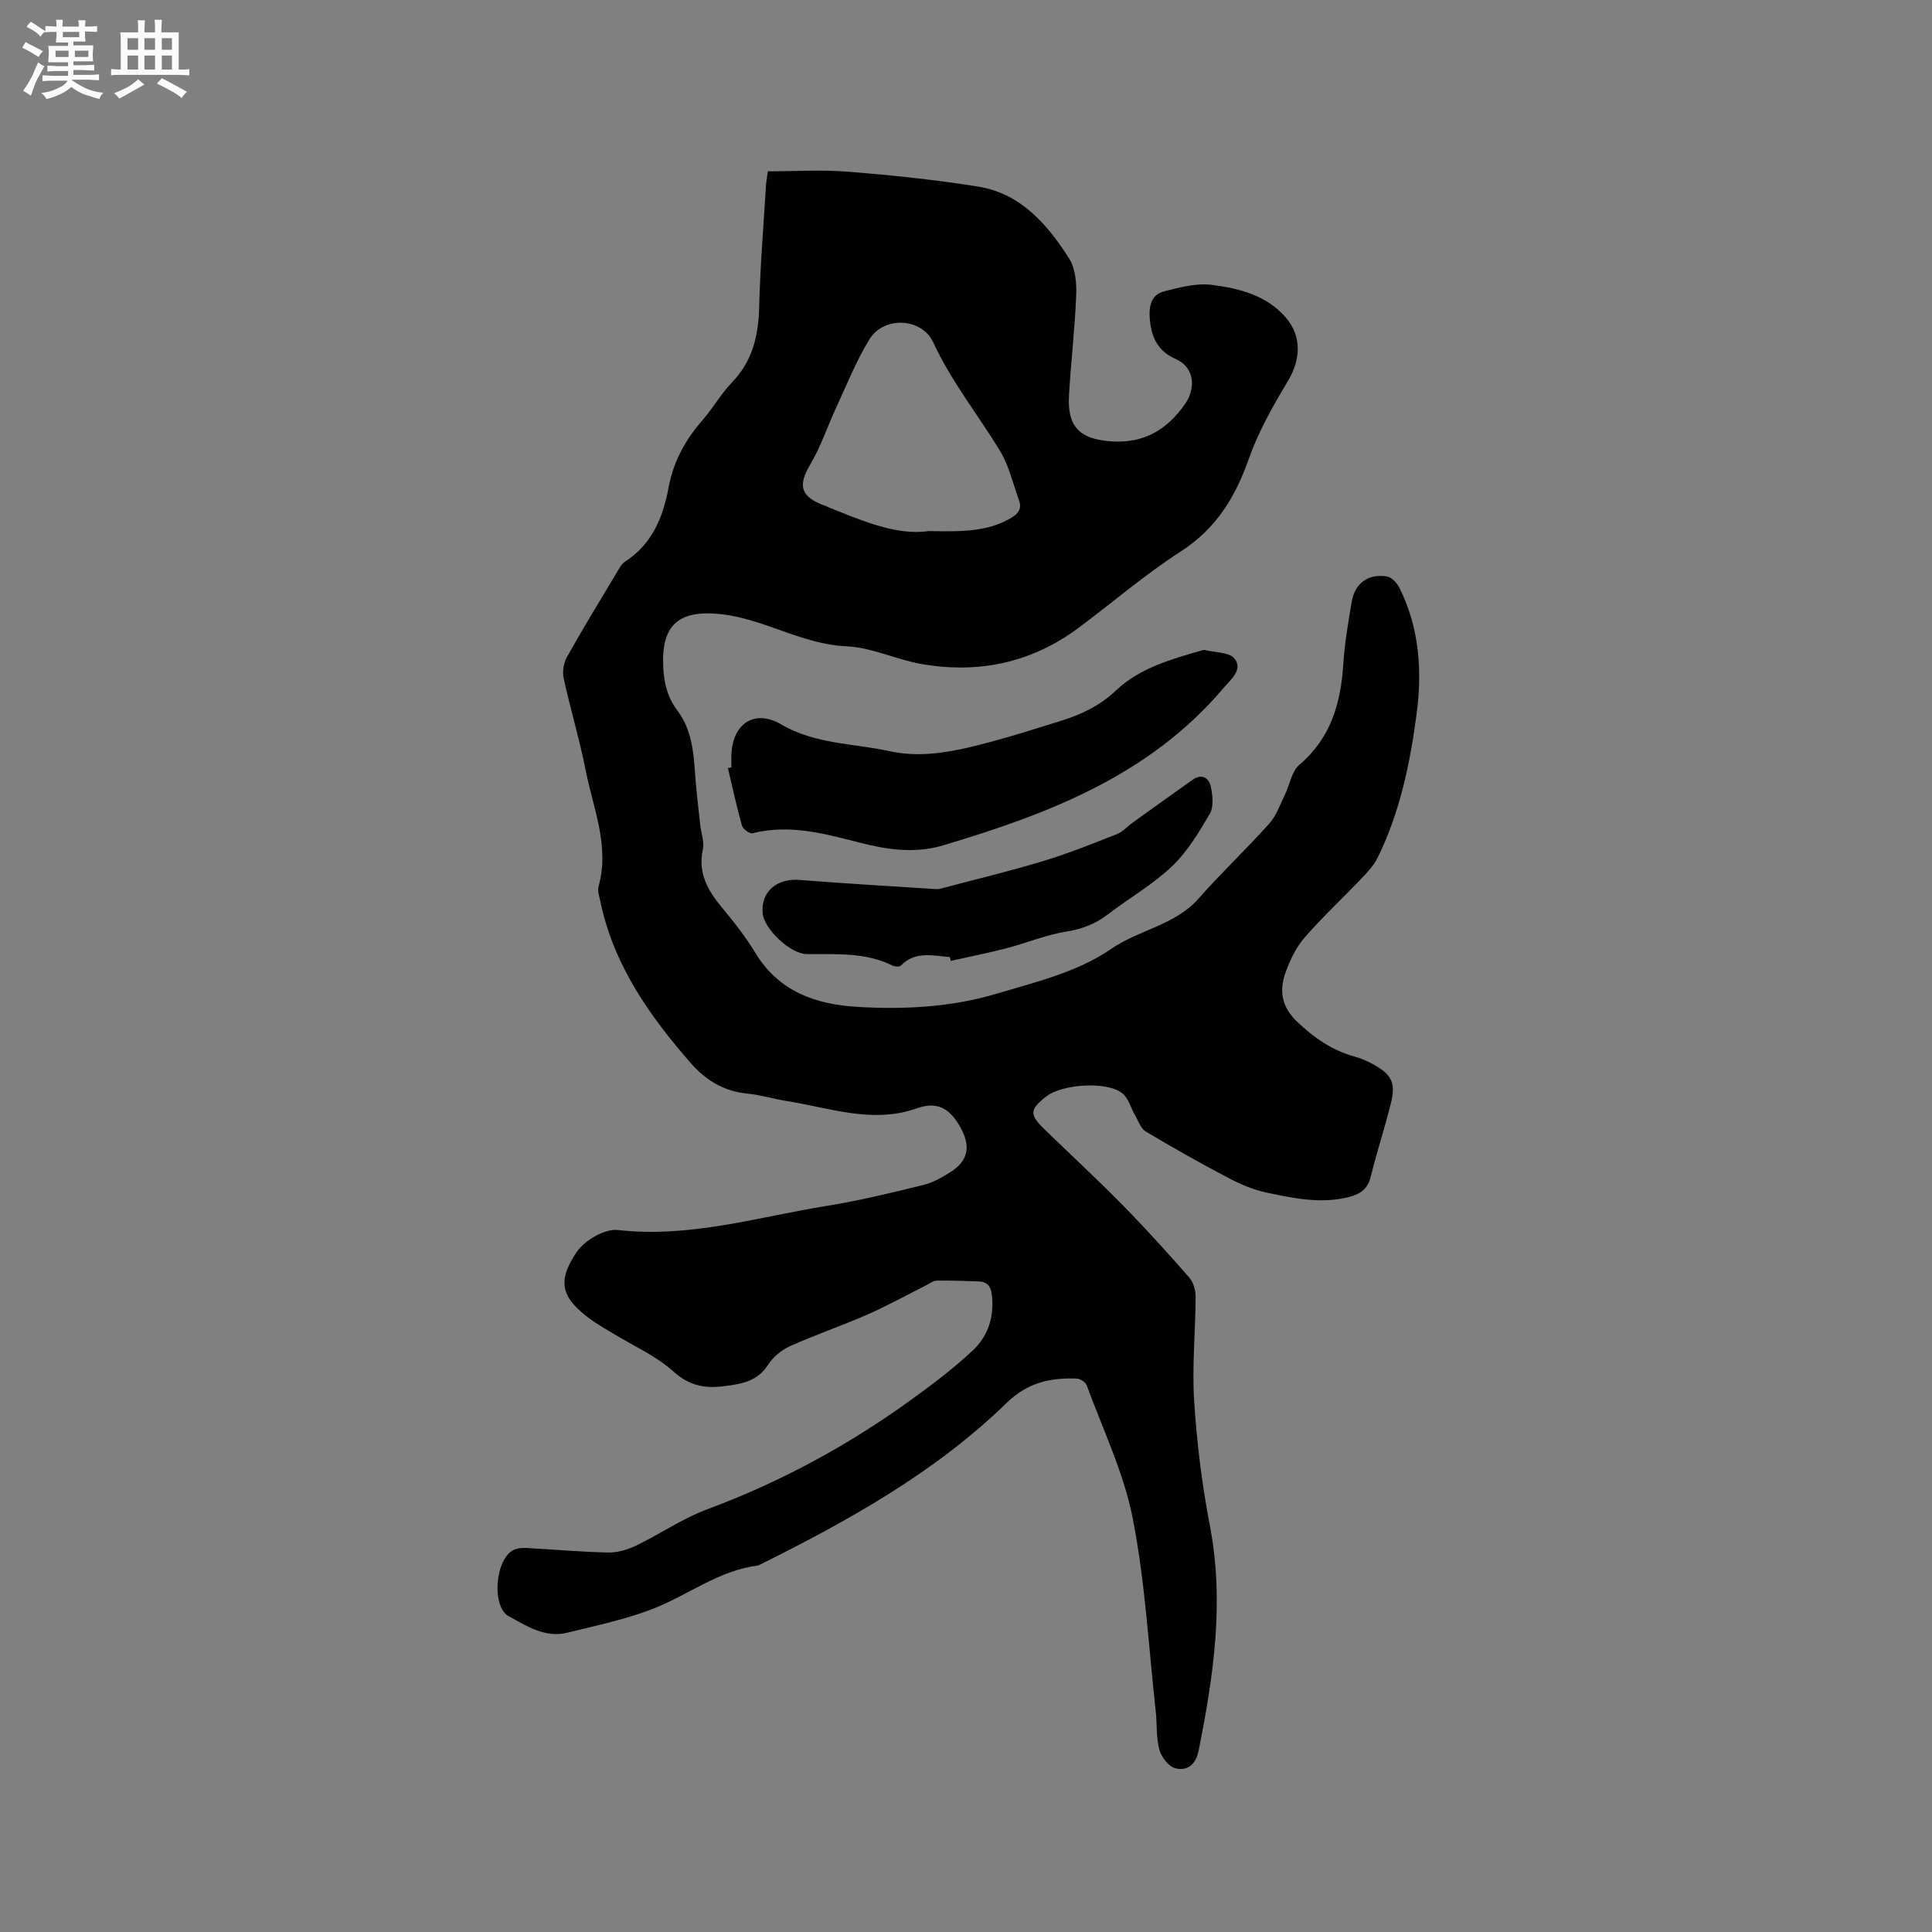 <svg enable-background="new 0 0 400 400" viewBox="0 0 400 400" xmlns="http://www.w3.org/2000/svg"><rect x="0" y="0" width="400" height="400" fill="#808080" stroke="none"/><g fill="#010103"><path d="m158.97 35.47c5.7 0 11.21-.36 16.65.08 8.95.72 17.92 1.65 26.79 3.06 8.87 1.4 14.38 7.77 18.9 14.84 1.3 2.03 1.61 5.03 1.51 7.55-.27 6.99-1.1 13.95-1.5 20.93-.37 6.45 2.26 8.99 8.71 9.45 6.73.48 11.56-2.36 15.3-7.71 2.35-3.36 1.96-7.67-1.94-9.36-3.86-1.68-5.18-4.79-5.37-8.9-.13-2.69.74-4.52 3.07-5.11 3.21-.81 6.66-1.73 9.83-1.32 5.64.73 11.34 2.14 15.31 6.79 3.39 3.96 3.04 8.77.38 13.19-3.09 5.13-6.09 10.46-8.07 16.07-2.8 7.95-6.77 14.44-14.09 19.15-7.37 4.75-14.07 10.53-21.11 15.78-9.72 7.25-20.67 9.57-32.49 7.53-5.26-.91-10.36-3.45-15.6-3.68-9.31-.42-17.15-5.77-26.22-6.68-8.57-.86-12.11 2.31-11.72 10.86.15 3.34.85 6.38 2.96 9.16 2.78 3.68 3.32 8.15 3.61 12.65.24 3.68.71 7.35 1.1 11.03.18 1.68.88 3.46.54 5.02-1.07 4.91 1.02 8.52 3.97 12.07 2.51 3.01 4.94 6.13 6.97 9.47 4.84 7.93 12.48 10.56 21 11.07 9.66.58 19.39.08 28.69-2.67 8.19-2.43 17-4.56 23.83-9.28 5.86-4.06 13.3-4.93 18.19-10.49 4.69-5.33 9.88-10.21 14.61-15.5 1.48-1.65 2.25-3.96 3.26-6.02 1.01-2.05 1.38-4.8 2.96-6.14 6.52-5.54 8.6-12.73 9.11-20.83.28-4.32 1.02-8.63 1.74-12.91.64-3.85 3.43-5.91 7.3-5.27.96.16 2.06 1.31 2.55 2.28 4.19 8.36 4.79 17.29 3.57 26.37-1.36 10.21-3.46 20.27-8.06 29.6-.76 1.54-2.01 2.89-3.21 4.16-3.94 4.13-8.15 8.04-11.89 12.34-1.76 2.02-3.01 4.64-3.93 7.19-1.38 3.82-.89 7.17 2.45 10.32 3.49 3.3 7.16 5.85 11.77 7.13 1.31.36 2.61.91 3.81 1.56 4 2.19 4.83 3.91 3.71 8.32-1.27 5.03-2.89 9.97-4.12 15-.62 2.56-2.21 3.62-4.52 4.21-5.76 1.47-11.4.27-16.98-.9-2.74-.57-5.44-1.72-7.94-3.03-5.81-3.05-11.54-6.29-17.17-9.65-1.02-.61-1.5-2.16-2.17-3.31-.9-1.55-1.39-3.61-2.69-4.62-3.27-2.52-12.48-1.87-15.75.71-3.41 2.7-3.48 3.72-.35 6.76 5.4 5.24 10.94 10.36 16.21 15.72 4.75 4.83 9.3 9.87 13.77 14.97.86.98 1.34 2.64 1.33 3.99-.03 7.21-.76 14.45-.3 21.62.55 8.63 1.62 17.28 3.25 25.77 3.03 15.8.76 31.2-2.34 46.64-.58 2.87-2.38 4.24-4.84 3.59-1.38-.36-2.87-2.32-3.28-3.84-.68-2.5-.45-5.24-.74-7.86-1.48-13.36-2.19-26.88-4.77-40.03-1.85-9.45-6.19-18.41-9.53-27.55-.24-.65-1.34-1.36-2.06-1.39-5.47-.2-10.12.77-14.55 5.07-14.9 14.48-32.93 24.45-51.39 33.63-8.02.96-14.33 6-21.54 8.86-5.75 2.28-11.93 3.55-17.97 5.05-4.62 1.14-8.42-1.36-12.19-3.44-3.55-1.96-2.79-11.88 1.09-13.71.8-.38 1.84-.43 2.75-.38 5.61.3 11.21.83 16.82.93 1.95.04 4.06-.62 5.85-1.48 4.93-2.38 9.53-5.58 14.63-7.47 15.21-5.65 29.28-13.29 42.37-22.78 4.35-3.15 8.67-6.42 12.58-10.08 3.22-3 4.52-7.06 3.96-11.61-.22-1.8-1.04-2.66-2.79-2.71-2.86-.08-5.72-.21-8.58-.16-.75.01-1.5.6-2.23.97-4.03 2.02-7.97 4.22-12.09 6.03-5.3 2.32-10.79 4.19-16.07 6.56-1.77.79-3.52 2.25-4.56 3.87-2.2 3.41-5.4 3.95-8.98 4.41-4.08.53-7.28-.03-10.62-3.03-3.64-3.27-8.35-5.33-12.59-7.93-1.44-.88-2.94-1.7-4.31-2.69-6.26-4.52-7.36-7.85-3.11-14.13 1.64-2.42 5.82-4.85 8.53-4.54 14.93 1.7 29.02-2.72 43.38-5.02 6.67-1.07 13.26-2.69 19.83-4.3 2.01-.49 3.94-1.59 5.71-2.72 3.82-2.44 4.09-5.57 1.87-9.42-2.17-3.76-4.71-5.23-8.95-3.72-9.14 3.23-17.96-.11-26.87-1.52-2.72-.43-5.39-1.27-8.11-1.53-4.85-.45-8.67-2.77-11.74-6.28-8.66-9.9-16.12-20.51-18.81-33.75-.19-.93-.58-1.97-.34-2.81 2.36-8.37-1.07-16.11-2.63-24.01-1.27-6.43-3.18-12.74-4.58-19.15-.3-1.37-.01-3.18.68-4.41 3.26-5.82 6.74-11.52 10.17-17.24.54-.9 1.06-1.98 1.89-2.52 5.6-3.63 7.84-9.18 8.99-15.36 1-5.36 3.48-9.89 7.06-13.96 2.16-2.47 3.79-5.42 6.06-7.77 4.27-4.42 5.48-9.68 5.63-15.61.2-8.37.9-16.73 1.4-25.09.08-1.04.27-2.07.39-3zm33.29 74.48c7.03.15 12.3.12 17.1-2.73 1.49-.88 2.23-1.94 1.62-3.62-1.26-3.46-2.07-7.2-3.96-10.29-4.57-7.48-10.06-14.34-13.79-22.4-2.38-5.15-10.2-5.51-13.19-.7-2.76 4.44-4.7 9.41-6.92 14.18-1.82 3.92-3.18 8.1-5.37 11.79-2.45 4.13-2.13 6.47 2.38 8.27 7.66 3.08 15.25 6.53 22.13 5.5z"/><path d="m151.43 158.88c0-.95-.04-1.91.01-2.86.34-6.28 4.84-9.23 10.3-6.04 7.07 4.14 15.05 3.91 22.59 5.57 6.99 1.53 14.11-.16 20.99-2.01 4.8-1.29 9.53-2.81 14.28-4.28 4.24-1.32 8.08-3.11 11.47-6.32 4.94-4.68 11.53-6.49 17.96-8.34.1-.03.22-.06.31-.04 2.16.55 5.22.43 6.28 1.83 1.74 2.28-.76 4.24-2.36 6.13-15.33 18.05-36.27 26.03-58.06 32.52-5.81 1.73-11.58.87-17.24-.59-7.3-1.87-14.53-3.86-22.18-1.93-.58.15-1.97-.89-2.17-1.6-1.11-3.92-1.96-7.92-2.9-11.89.24-.04.48-.09.72-.15z"/><path d="m196.66 198.15c-3.54-.28-7.19-1.31-10.17 1.79-.28.29-1.27.19-1.77-.06-5.66-2.78-11.74-2.28-17.75-2.35-3.31-.04-8.82-5.2-9.08-8.5-.35-4.45 2.95-7.23 7.67-6.85 9.4.75 18.81 1.29 28.21 1.9.41.03.84-.06 1.24-.17 7.02-1.86 14.1-3.56 21.05-5.66 5.15-1.56 10.16-3.58 15.17-5.55 1.23-.48 2.19-1.61 3.3-2.4 4.11-2.95 8.22-5.91 12.35-8.83 1.96-1.39 3.42-.43 3.82 1.47.37 1.79.61 4.11-.22 5.54-2.26 3.86-4.65 7.86-7.85 10.9-3.96 3.76-8.84 6.54-13.21 9.9-2.59 1.99-5.32 3.06-8.6 3.58-4.23.68-8.29 2.39-12.46 3.47-3.81.99-7.69 1.75-11.53 2.61-.05-.27-.11-.53-.17-.79z"/></g><path d="m6.8 9.5c.6.3 1.3.7 2.1 1.1-.4.4-.7.8-.9 1.2-.7-.4-1.3-.8-1.8-1.1s-1.1-.6-1.6-.8c.2-.4.5-.8.7-1.2.4.2.8.5 1.5.8zm.9 6.9c-.3.6-.5 1.1-.7 1.7s-.4 1.1-.6 1.7c-.6-.4-1.1-.7-1.6-1 .7-1 1.2-1.8 1.5-2.4.3-.5.6-1.1.8-1.7.3-.6.5-1.2.8-1.8.3.3.8.6 1.3.8-.7 1.3-1.2 2.2-1.5 2.7zm.1-11c.4.3 1 .7 1.7 1.1-.5.2-.8.6-1.1 1.1-.5-.6-1-1-1.4-1.2s-.9-.6-1.5-.8c.2-.4.5-.7.9-1.1.5.3.9.6 1.4.9zm10.5 13.1c1 .4 2 .6 3.1.7-.4.4-.7.8-.8 1.3-.9-.2-1.9-.6-3-.9-1-.4-2-.9-2.8-1.6-.5.4-1.1.9-1.9 1.3s-1.9.9-3.3 1.2c-.1-.3-.5-.8-1.1-1.3 1 0 2.1-.3 3.2-.8 1.2-.5 1.9-1 2.3-1.7h-3.2c-.4 0-1 0-2 .1v-1.2c1 0 1.7.1 2 .1h3.3v-1h-2.3c-.2 0-.9 0-2 .1v-1.2c1.2 0 1.9.1 2 .1h2.3v-.8h-4.1c0-.7.1-1.2.1-1.6 0-.5 0-1.1-.1-1.8h4.1v-.7h-2.5c0-.6.1-1.1.1-1.6v-.6h-.5c-.4 0-1 0-1.8.1v-1.3c1.2 0 1.9.1 2.1.1h.2c0-.3 0-.8-.1-1.4h1.4c0 .6-.1 1-.1 1.4h3.4c0-.4 0-.8-.1-1.3h1.5c0 .4-.1.9-.1 1.3.7 0 1.5 0 2.5-.1v1.2c-1 0-1.8-.1-2.5-.1v.6c0 .3 0 .8.1 1.5h-2.5v.8h4.1c0 .7-.1 1.3-.1 1.8s0 1 .1 1.5h-4.1v.8h1.4c.8 0 1.8 0 2.9-.1v1.2c-1 0-1.9-.1-2.8-.1h-1.5v1h3.2c.3 0 1 0 2.1-.1v1.2c-1.1 0-1.8-.1-2.1-.1h-3.4l-.1.1c1.4 1 2.4 1.5 3.4 1.9zm-4.1-6.7v-1.3h-2.7v1.3zm2.2-4.1v-1.1h-3.4v1.1zm1.9 4.1v-1.3h-2.8v1.3z" fill="#fcfbfa"/><path d="m37 6.7v2.3 5.4c1 0 1.8 0 2.2-.1v1.3c-.6 0-1.5-.1-2.5-.1h-11.9c-.7 0-1.3 0-1.8.1v-1.3c.5 0 1.1.1 2 .1v-5.2c0-1 0-1.8-.1-2.5h3.7c0-1.3 0-2.1-.1-2.5h1.5c0 .4-.1 1.3-.1 2.5h2.2c0-1.2 0-2.1-.1-2.6h1.5c0 .4-.1 1.3-.1 2.6zm-12.3 13.7c-.3-.4-.7-.8-1.1-1.1 1.1-.4 2.1-.9 2.9-1.3.8-.5 1.5-1 2.1-1.6.4.4.9.8 1.3 1.1-2.5 1.4-4.2 2.4-5.2 2.9zm3.9-10.1v-2.4h-2.2v2.4zm0 4.1v-2.9h-2.2v2.9zm3.5-4.1v-2.4h-2.2v2.4zm0 4.1v-2.9h-2.2v2.9zm.4 2.9 1-1.1c.6.3 1.4.7 2.5 1.3s2 1.1 2.7 1.5c-.4.4-.8.8-1.1 1.3-.8-.8-2.5-1.7-5.1-3zm3.1-7v-2.4h-2.1v2.4zm0 4.1v-2.9h-2.1v2.9z" fill="#fcfbfa"/></svg>